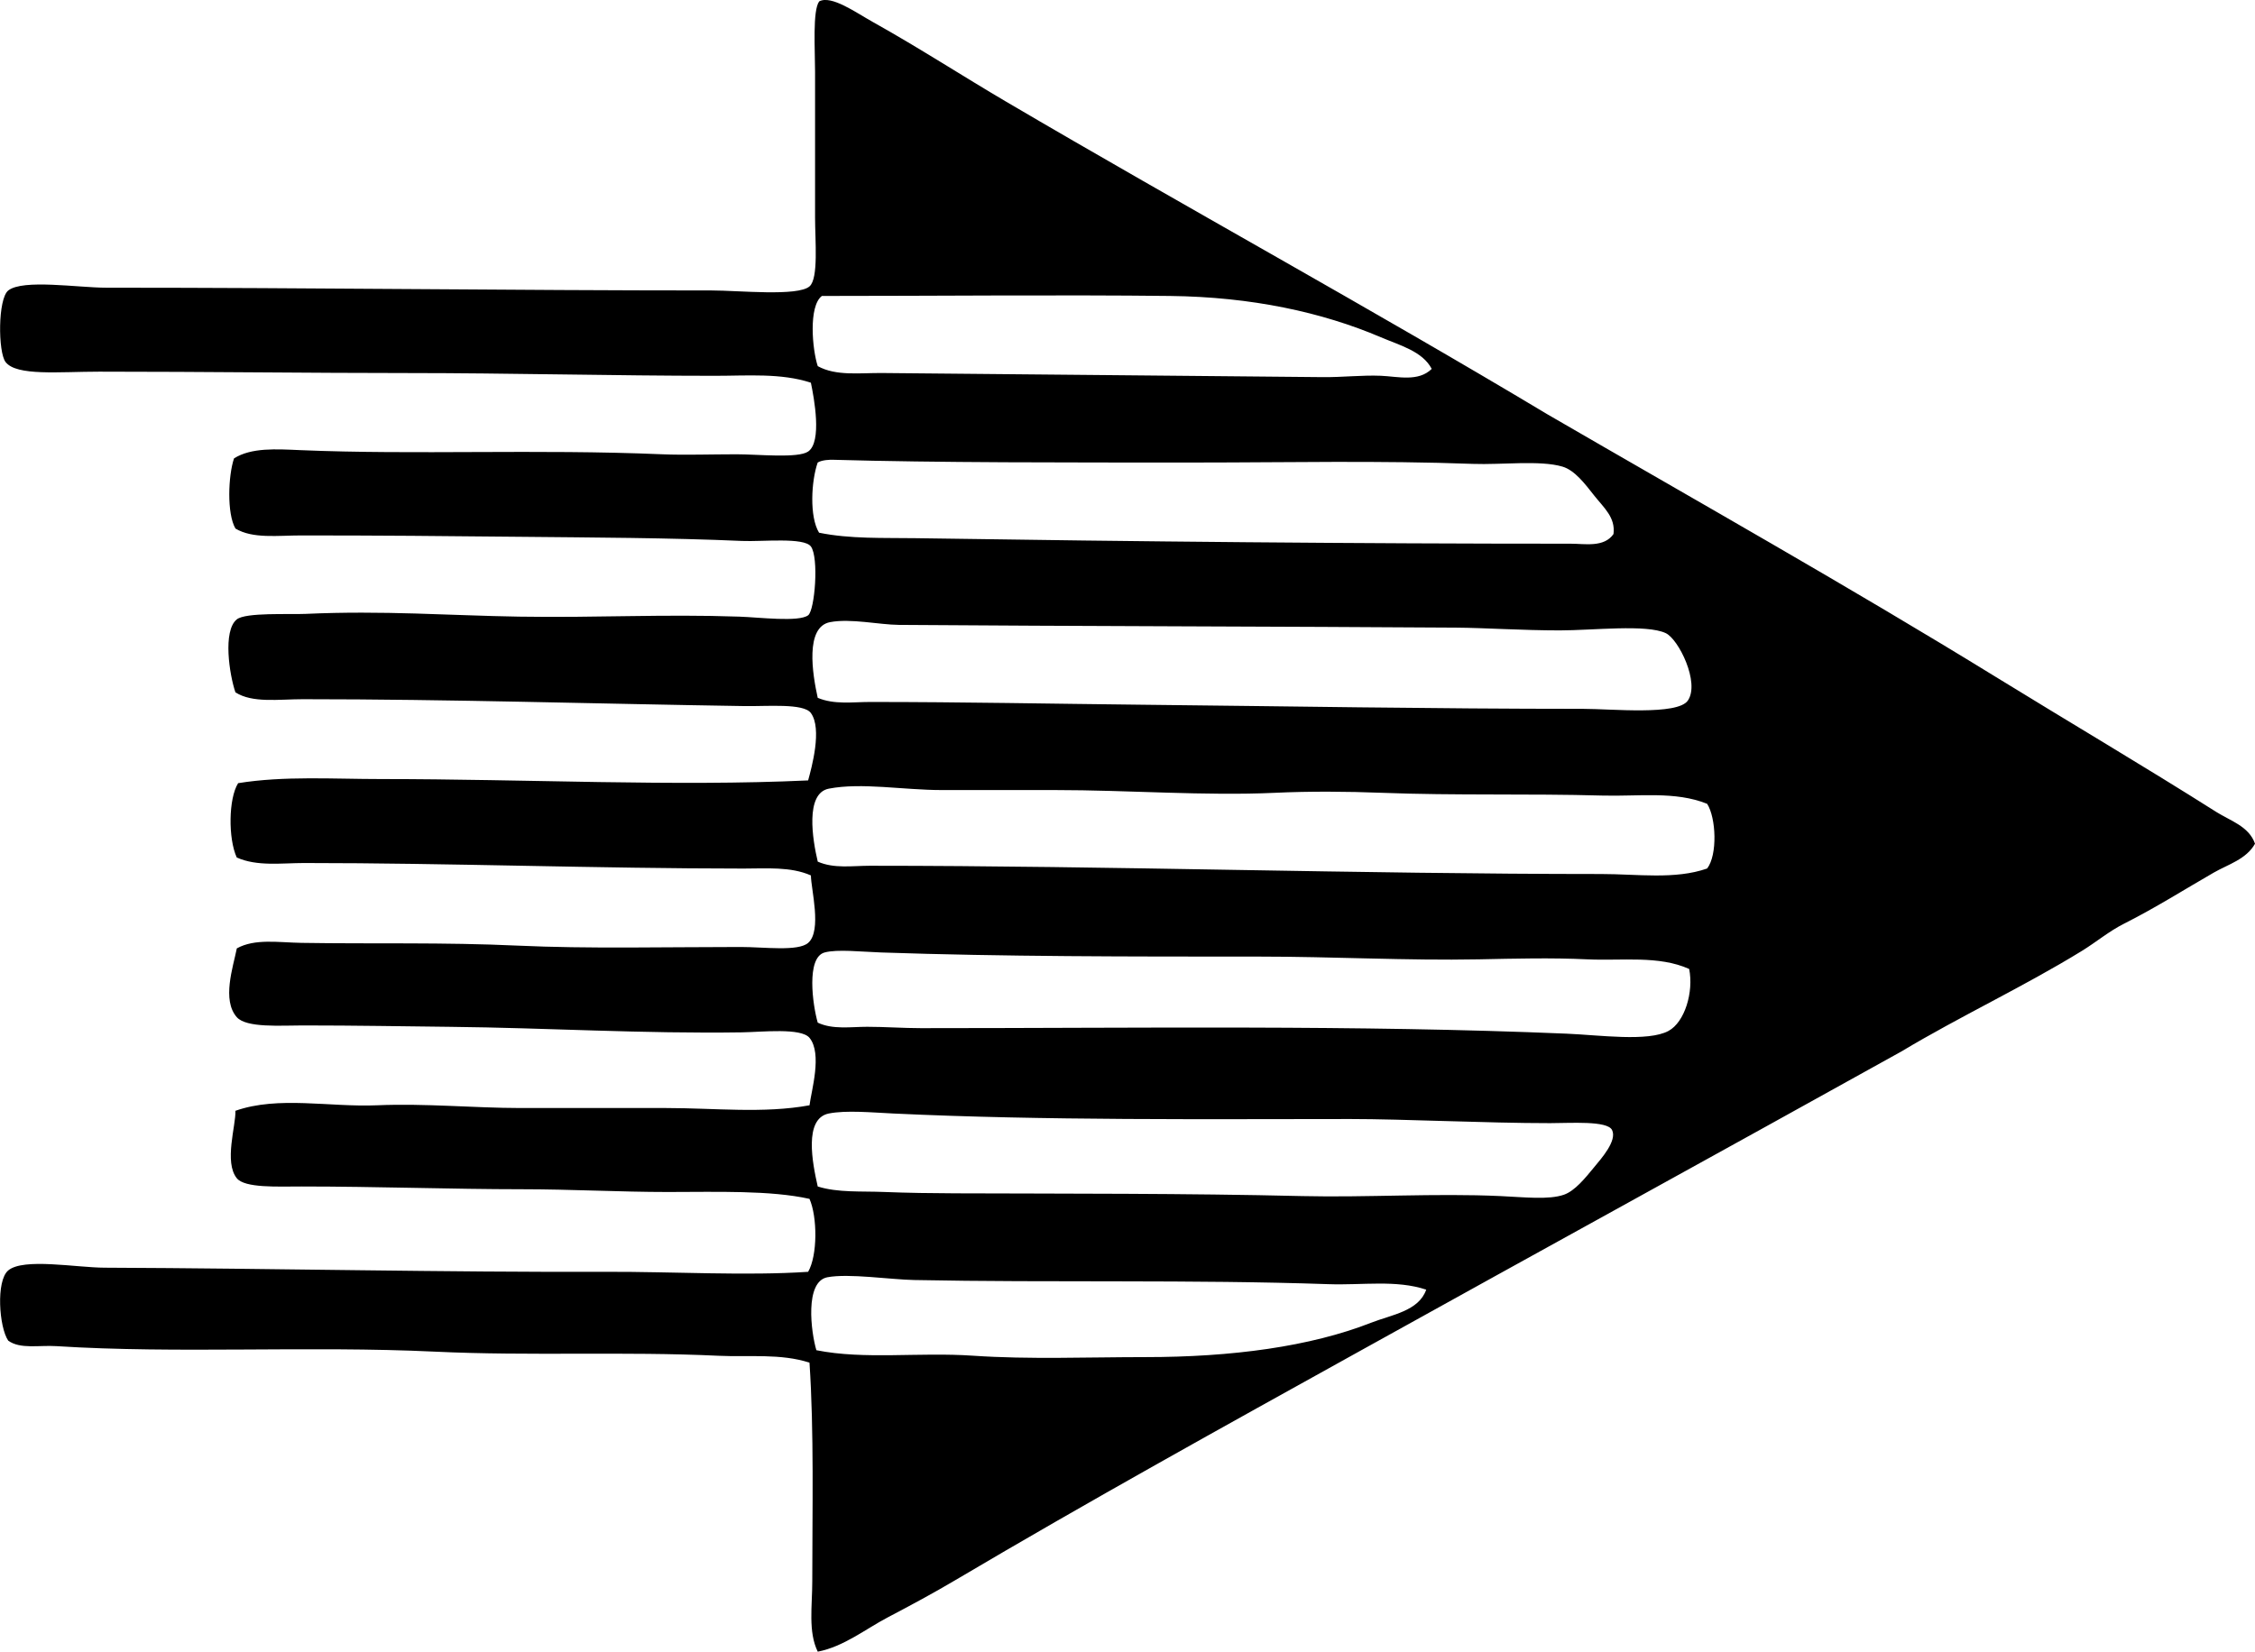 <?xml version="1.0" encoding="iso-8859-1"?>
<!-- Generator: Adobe Illustrator 19.2.0, SVG Export Plug-In . SVG Version: 6.00 Build 0)  -->
<svg version="1.1" xmlns="http://www.w3.org/2000/svg" xmlns:xlink="http://www.w3.org/1999/xlink" x="0px" y="0px"
	 viewBox="0 0 80.978 59.328" style="enable-background:new 0 0 80.978 59.328;" xml:space="preserve">
<g id="dusal_x5F_instruments">
	<path style="fill-rule:evenodd;clip-rule:evenodd;" d="M55.568,14.882c5.375,3.119,10.83,6.189,16.117,9.443
		c2.639,1.625,5.281,3.181,7.91,4.845c0.484,0.308,1.17,0.511,1.383,1.137c-0.311,0.559-0.973,0.745-1.482,1.038
		c-1.049,0.603-2.09,1.264-3.213,1.83c-0.551,0.277-0.998,0.66-1.533,0.989c-2.096,1.287-4.363,2.341-6.477,3.609
		c-6.504,3.616-12.996,7.179-19.478,10.778c-4.852,2.692-9.709,5.38-14.486,8.207c-0.795,0.471-1.596,0.901-2.422,1.335
		c-0.815,0.428-1.584,1.053-2.521,1.236c-0.35-0.712-0.197-1.639-0.197-2.522c0-2.546,0.066-5.38-0.1-7.86
		c-1.037-0.336-2.18-0.196-3.262-0.247c-3.393-0.161-6.758,0.014-10.186-0.148c-4.592-0.217-9.228,0.08-13.596-0.198
		c-0.623-0.04-1.301,0.116-1.73-0.198c-0.328-0.477-0.445-2.146,0-2.521c0.543-0.458,2.438-0.103,3.461-0.099
		c6.182,0.025,12.174,0.168,18.045,0.148c2.336-0.008,5.016,0.149,7.219,0c0.342-0.589,0.334-1.974,0.049-2.62
		c-1.406-0.313-3.32-0.248-5.092-0.247c-1.701,0-3.479-0.099-5.24-0.099c-2.475,0-5.211-0.099-7.91-0.099
		c-0.867,0-2.037,0.061-2.324-0.297c-0.465-0.578-0.029-1.894-0.049-2.422c1.541-0.542,3.379-0.125,5.092-0.198
		c1.742-0.073,3.445,0.096,5.141,0.099c1.727,0.003,3.494,0.001,5.242,0c1.74,0,3.496,0.203,5.141-0.099
		c0.064-0.519,0.465-1.855,0-2.422c-0.301-0.369-1.709-0.209-2.422-0.198c-3.568,0.054-7.018-0.162-10.48-0.198
		c-1.766-0.019-3.338-0.049-5.291-0.05c-0.799,0-2.027,0.094-2.373-0.296c-0.543-0.616-0.135-1.795,0-2.472
		c0.65-0.36,1.494-0.211,2.324-0.198c2.58,0.042,5.096-0.025,7.762,0.099c2.516,0.117,5.295,0.049,8.008,0.049
		c0.842,0,2.062,0.168,2.424-0.148c0.502-0.438,0.1-1.938,0.098-2.422c-0.727-0.323-1.602-0.247-2.422-0.247
		C21.443,31.198,16.127,31,10.924,31c-0.809,0-1.689,0.13-2.422-0.198c-0.312-0.683-0.297-2.118,0.049-2.67
		c1.645-0.267,3.412-0.148,5.143-0.148c5.187,0,10.537,0.272,15.326,0.049c0.125-0.455,0.514-1.858,0.098-2.422
		c-0.26-0.357-1.574-0.235-2.373-0.248c-5.43-0.083-10.549-0.247-15.869-0.247c-0.875,0-1.809,0.146-2.422-0.247
		c-0.215-0.631-0.461-2.207,0.049-2.62c0.318-0.257,1.887-0.171,2.473-0.198c2.793-0.127,5.16,0.059,7.662,0.099
		c2.795,0.045,5.16-0.095,7.91,0c0.725,0.025,2.135,0.203,2.473-0.049c0.24-0.181,0.391-2.08,0.098-2.472
		c-0.252-0.337-1.75-0.166-2.471-0.198c-2.615-0.115-5.445-0.123-7.861-0.148c-2.781-0.029-5.211-0.05-7.959-0.05
		c-0.857,0-1.75,0.127-2.373-0.247c-0.314-0.54-0.26-1.907-0.051-2.521c0.627-0.394,1.516-0.333,2.375-0.296
		c4.139,0.175,8.465-0.043,13.002,0.149c0.779,0.033,1.791,0,2.67,0c0.777,0,2.205,0.152,2.57-0.099
		c0.506-0.349,0.213-1.919,0.098-2.472c-1.07-0.354-2.291-0.247-3.461-0.248c-3.547,0-7.408-0.099-11.023-0.099
		c-3.465,0-7.275-0.05-11.074-0.05c-1.439,0-2.969,0.165-3.361-0.346c-0.273-0.354-0.281-2.274,0.098-2.571
		c0.527-0.413,2.512-0.099,3.51-0.099c7.529,0,14.445,0.099,21.754,0.099c0.951,0,3.09,0.223,3.51-0.148
		c0.326-0.289,0.197-1.647,0.197-2.472c0-1.946,0-3.351,0-5.241c0-0.775-0.094-2.196,0.148-2.522
		c0.436-0.236,1.326,0.406,1.93,0.742c1.644,0.918,3.254,1.962,4.795,2.867C42.613,7.462,49.17,11.046,55.568,14.882z
		 M49.586,12.114c-2.115-0.902-4.649-1.449-7.564-1.483c-3.922-0.046-8.66,0.001-12.508,0c-0.488,0.368-0.344,1.935-0.148,2.521
		c0.658,0.365,1.521,0.239,2.324,0.247c5.014,0.052,10.67,0.094,15.82,0.148c0.69,0.007,1.41-0.077,2.076-0.049
		c0.611,0.026,1.346,0.227,1.828-0.247C51.084,12.616,50.259,12.402,49.586,12.114z M32.875,19.332
		c8.109,0.124,15.83,0.198,23.533,0.198c0.502,0,1.191,0.145,1.533-0.346c0.076-0.598-0.34-0.938-0.693-1.384
		c-0.324-0.411-0.693-0.906-1.137-1.038c-0.803-0.239-2.203-0.061-3.213-0.099c-3.359-0.125-6.705-0.049-9.889-0.049
		c-4.65,0-9.402,0.008-13.102-0.099c-0.098-0.003-0.385,0.003-0.543,0.099c-0.232,0.658-0.303,1.948,0.049,2.521
		C30.525,19.363,31.718,19.315,32.875,19.332z M31.244,25.215c3.35,0,6.551,0.066,9.74,0.099c5.168,0.053,10.443,0.148,15.869,0.148
		c1.008,0,3.385,0.242,3.758-0.297c0.441-0.641-0.332-2.206-0.793-2.422c-0.691-0.327-2.617-0.099-3.807-0.099
		c-1.336,0-2.719-0.092-3.707-0.099c-6.021-0.042-13.883-0.052-20.021-0.099c-0.713-0.006-1.729-0.239-2.473-0.099
		c-0.908,0.17-0.635,1.867-0.445,2.719C29.959,25.317,30.623,25.215,31.244,25.215z M57.545,28.577
		c-2.65-0.074-5.295,0.002-7.91-0.099c-1.273-0.049-2.6-0.059-3.855,0c-2.498,0.116-5.236-0.099-7.91-0.099
		c-1.281,0-2.695,0-4.055,0c-1.365,0-2.877-0.278-4.053-0.05c-0.856,0.167-0.584,1.832-0.396,2.621
		c0.588,0.259,1.242,0.148,1.879,0.148c8.697,0.001,17.49,0.297,26.252,0.297c1.297,0,2.656,0.206,3.807-0.198
		c0.377-0.486,0.324-1.823,0-2.324C60.158,28.41,58.832,28.613,57.545,28.577z M31.144,36.883c0.637,0,1.283,0.049,1.928,0.049
		c7.898,0,15.639-0.12,23.187,0.198c1.168,0.049,2.926,0.298,3.658-0.099c0.582-0.315,0.908-1.393,0.742-2.225
		c-1.094-0.493-2.416-0.287-3.658-0.346c-1.285-0.061-2.613-0.026-3.906,0c-2.553,0.05-5.207-0.099-7.91-0.099
		c-4.596,0-9.162,0.003-13.547-0.148c-0.701-0.024-1.572-0.123-2.025,0c-0.67,0.18-0.43,1.89-0.248,2.521
		C29.908,36.99,30.552,36.883,31.144,36.883z M31.738,42.816c0.856,0.034,1.734,0.046,2.57,0.049
		c3.969,0.015,8.244-0.002,12.459,0.099c2.295,0.055,4.783-0.108,7.119,0c0.861,0.04,1.732,0.14,2.275-0.049
		c0.395-0.138,0.762-0.594,1.086-0.989c0.25-0.303,0.832-0.951,0.643-1.335c-0.17-0.344-1.494-0.247-2.225-0.247
		c-2.307,0-5.238-0.148-7.168-0.148c-5.092,0-10.99,0.059-16.414-0.198c-0.772-0.036-1.701-0.125-2.322,0
		c-0.904,0.183-0.586,1.784-0.396,2.621C30.086,42.846,30.929,42.783,31.738,42.816z M47.707,46.128
		c-4.879-0.169-9.965-0.051-14.881-0.149c-0.857-0.017-2.35-0.245-3.115-0.099c-0.822,0.157-0.586,1.979-0.395,2.62
		c1.732,0.347,3.674,0.064,5.635,0.198c2.008,0.137,4.113,0.05,6.18,0.05c3.107,0,5.918-0.376,8.109-1.236
		c0.73-0.287,1.705-0.412,1.976-1.187C50.136,45.965,48.935,46.17,47.707,46.128z"/>
</g>
<g id="Layer_1">
</g>
</svg>
